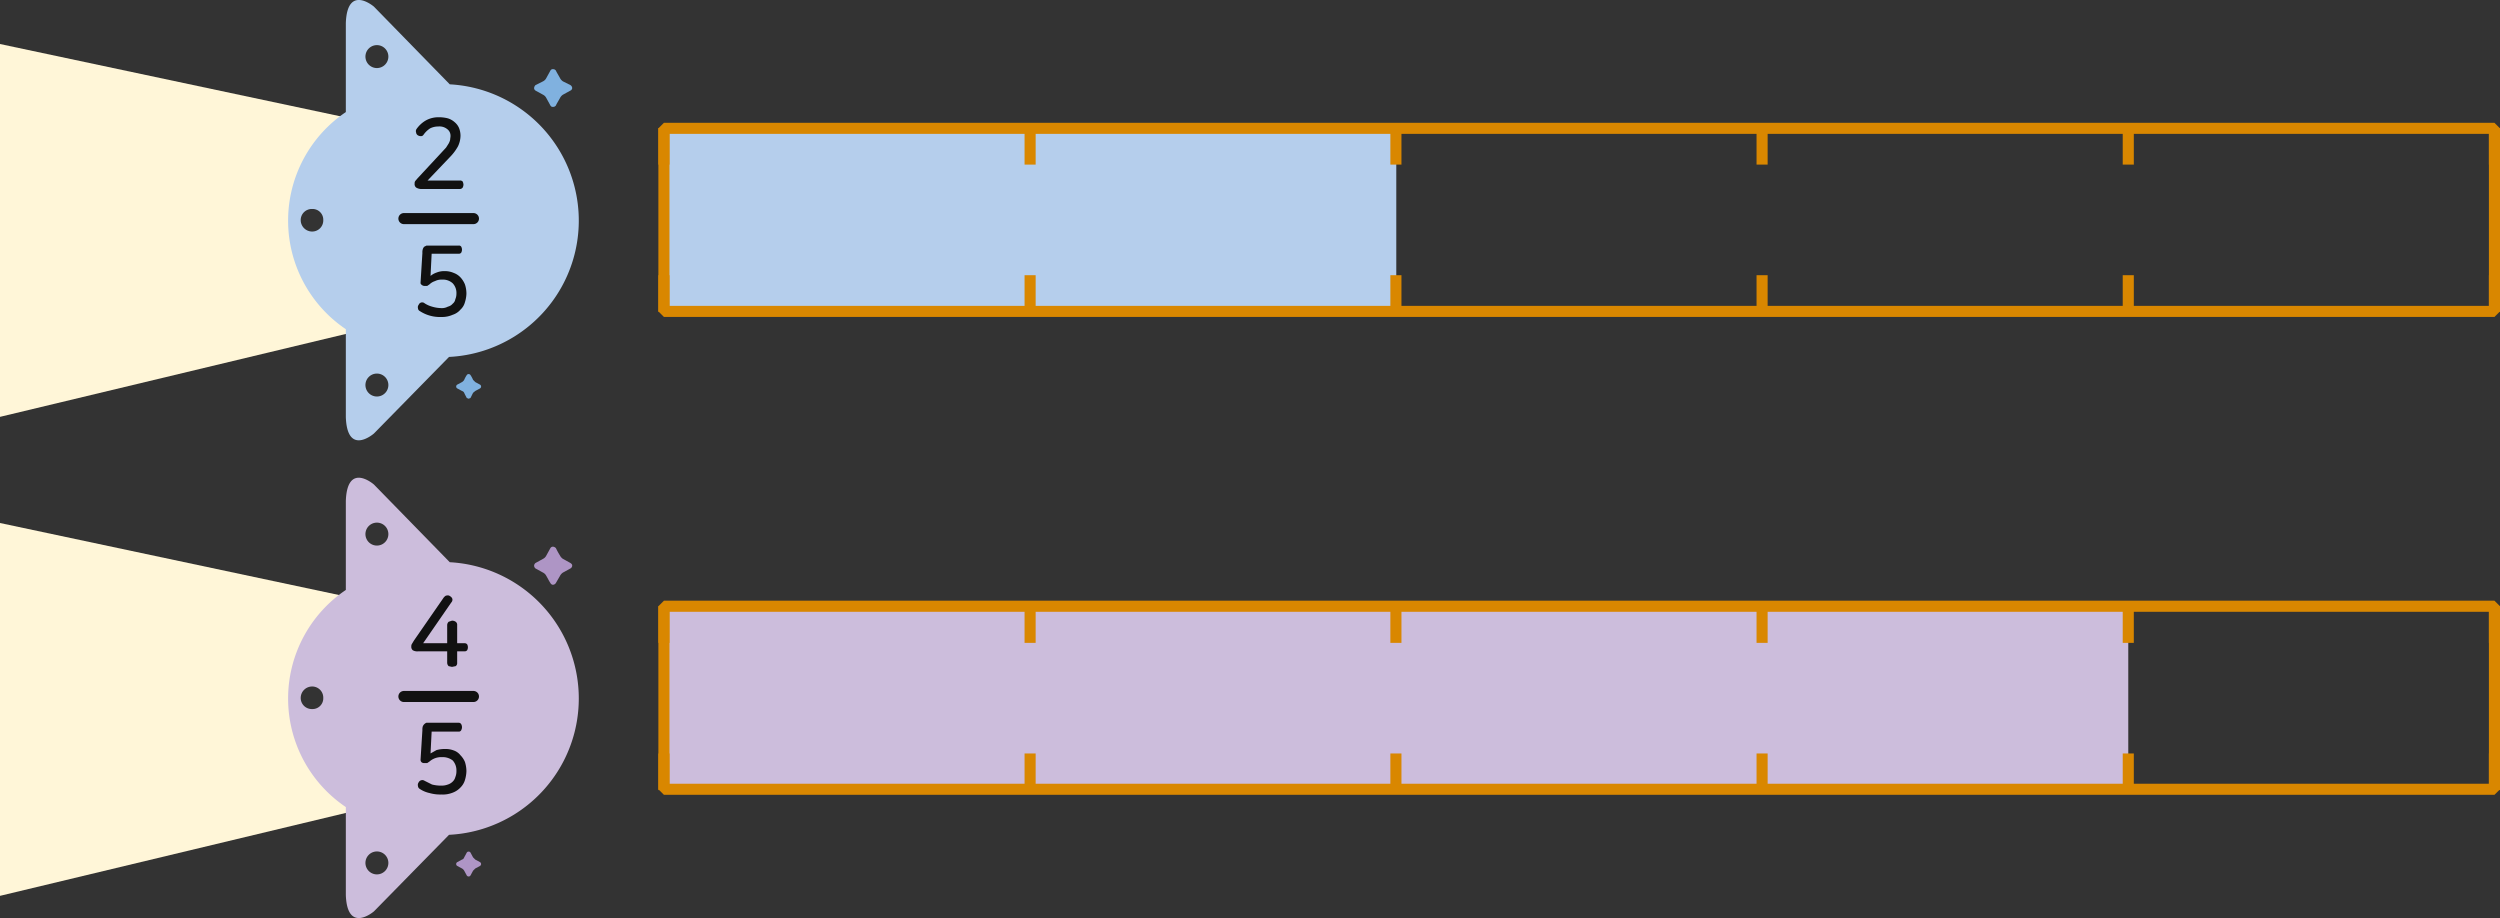 <svg xmlns="http://www.w3.org/2000/svg" width="675.9" height="248.2" viewBox="0 0 675.9 248.2">
  <rect x="0" y="0" width="675.9" height="248.2" fill="#333333" stroke="none"/>
  <defs>
    <style>
      .cls-1 {
        fill: #fff6d8;
      }

      .cls-2 {
        fill: #b5ceec;
      }

      .cls-3 {
        fill: #80b1df;
      }

      .cls-4 {
        fill: #ccbddc;
      }

      .cls-5 {
        fill: #ae95c5;
      }

      .cls-6, .cls-8 {
        fill: none;
        stroke-width: 3px;
      }

      .cls-6 {
        stroke: #d98700;
        stroke-linejoin: bevel;
      }

      .cls-7 {
        fill: #111;
      }

      .cls-8 {
        stroke: #111;
        stroke-linecap: round;
        stroke-miterlimit: 10;
      }
    </style>
  </defs>
  <title>6_4_10_01</title>
  <g id="레이어_2" data-name="레이어 2">
    <g id="활동6-3-2-1">
      <g>
        <path class="cls-1" d="M79.6,63.1c-.8-20.8,15.5-31,15.5-31L0,11.9V112.7L95.1,89.9c-14-12.5-15.5-26.8-15.5-26.8"/>
        <path class="cls-2" d="M101.9,107.2a3.1,3.1,0,1,1,3.1-3.1,3.1,3.1,0,0,1-3.1,3.1M84.4,62.6a3.1,3.1,0,0,1-3.1-3.1,3,3,0,0,1,3.1-3,2.9,2.9,0,0,1,3,3,3,3,0,0,1-3,3.1m17.5-44.2a3.1,3.1,0,1,1,3.1-3.1,3.1,3.1,0,0,1-3.1,3.1m-.8,98.8,20.3-20.7a36.9,36.9,0,0,0,.2-73.7h0L101.1,1.8s-7.2-6.2-7.6,4.4V30.3a35.4,35.4,0,0,0,0,58.7v23.8c.4,10.7,7.6,4.4,7.6,4.4"/>
        <path class="cls-3" d="M150.3,28.5c.1-.3.9-1.6,1.1-2a2.4,2.4,0,0,1,.8-.9l2-1.1a.8.8,0,0,0,.5-.7,1,1,0,0,0-.5-.8l-2-1a2.4,2.4,0,0,1-.8-.9c-.2-.4-1-1.7-1.1-2a.9.9,0,0,0-.8-.4.7.7,0,0,0-.7.4l-1.1,2a2,2,0,0,1-.9.9l-2,1a1.2,1.2,0,0,0-.4.8.8.8,0,0,0,.4.7l2,1.1a2,2,0,0,1,.9.9l1.1,2a.7.7,0,0,0,.7.4.9.9,0,0,0,.8-.4"/>
        <path class="cls-3" d="M127.2,107.6l.7-1.4.6-.5,1.3-.7a.6.6,0,0,0,0-1l-1.3-.7-.6-.6a7.6,7.6,0,0,0-.7-1.3.6.6,0,0,0-1,0,7.6,7.6,0,0,0-.7,1.3,1.7,1.7,0,0,1-.6.6l-1.3.7a.6.6,0,0,0,0,1l1.3.7a1,1,0,0,1,.6.5c.1.3.6,1.2.7,1.4l.5.2.5-.2"/>
      </g>
      <g>
        <path class="cls-1" d="M79.6,192.5c-.8-20.7,15.5-30.9,15.5-30.9L0,141.4V242.2l95.1-22.8c-14-12.5-15.5-26.9-15.5-26.9"/>
        <path class="cls-4" d="M101.9,236.4a3.1,3.1,0,1,1,3.1-3.1,3.1,3.1,0,0,1-3.1,3.1M84.4,191.7a3,3,0,0,1-3.1-3,3.1,3.1,0,0,1,3.1-3.1,3,3,0,0,1,3,3.1,2.9,2.9,0,0,1-3,3m17.5-44.2a3.1,3.1,0,1,1,3.1-3.1,3.1,3.1,0,0,1-3.1,3.1m-.8,98.9,20.3-20.7a36.9,36.9,0,0,0,.2-73.7h0L101.1,131s-7.2-6.3-7.6,4.4v24.1a35.4,35.4,0,0,0,0,58.7V242c.4,10.6,7.6,4.4,7.6,4.4"/>
        <path class="cls-5" d="M150.3,157.6l1.1-1.9a2.4,2.4,0,0,1,.8-.9l2-1.1a.9.9,0,0,0,.5-.8c0-.3-.2-.5-.5-.7l-2-1.1a2.4,2.4,0,0,1-.8-.9,19.8,19.8,0,0,1-1.1-2,1.2,1.2,0,0,0-.8-.4.8.8,0,0,0-.7.4l-1.1,2a2,2,0,0,1-.9.9l-2,1.1a1,1,0,0,0-.4.7,1,1,0,0,0,.4.8l2,1.1a2,2,0,0,1,.9.9c.2.3.9,1.7,1.1,1.9a.8.8,0,0,0,.7.5,1,1,0,0,0,.8-.5"/>
        <path class="cls-5" d="M127.2,236.7l.7-1.3.6-.6,1.3-.7a.6.6,0,0,0,0-1l-1.3-.7-.6-.6-.7-1.3a.6.6,0,0,0-1,0l-.7,1.3a.9.9,0,0,1-.6.6l-1.3.7a.6.6,0,0,0,0,1l1.3.7a1.7,1.7,0,0,1,.6.6l.7,1.3a.6.6,0,0,0,1,0"/>
      </g>
      <rect class="cls-2" x="179.5" y="34.7" width="198" height="49.65"/>
      <rect class="cls-4" x="179.5" y="163.9" width="395.9" height="49.65"/>
      <g>
        <rect class="cls-6" x="179.5" y="34.7" width="494.9" height="49.49"/>
        <path class="cls-6" d="M575.4,74.4v9.9m-99-9.9v9.9m-99-9.9v9.9m-98.9-9.9v9.9m-99-9.9v9.9m494.9,0V74.4m-99-39.8v9.9m-99-9.9v9.9m-99-9.9v9.9m-98.9-9.9v9.9m-99-9.9v9.9m494.9,0V34.6"/>
      </g>
      <g>
        <rect class="cls-6" x="179.5" y="163.9" width="494.9" height="49.49"/>
        <path class="cls-6" d="M575.4,203.7v9.9m-99-9.9v9.9m-99-9.9v9.9m-98.9-9.9v9.9m-99-9.9v9.9m494.9,0v-9.9m-99-39.8v9.9m-99-9.9v9.9m-99-9.9v9.9m-98.9-9.9v9.9m-99-9.9v9.9m494.9,0v-9.9"/>
      </g>
      <g>
        <path class="cls-7" d="M118.5,31.7a9.8,9.8,0,0,1,2.6.3,5,5,0,0,1,1.9,1.1,4.2,4.2,0,0,1,1.1,1.5,5.8,5.8,0,0,1,.4,1.9v.3a6.8,6.8,0,0,1-.7,2.8,13.2,13.2,0,0,1-2,2.7l-6.2,6.5h8.8a.9.9,0,0,1,.7.3,2.4,2.4,0,0,1,.2.8,1.9,1.9,0,0,1-.2.8,1,1,0,0,1-.7.4H114a2.7,2.7,0,0,1-1.5-.4,1.2,1.2,0,0,1-.4-1.1,1,1,0,0,1,.2-.7l.6-.7,6.5-7,1.2-1.3.7-1.1a4.2,4.2,0,0,0,.4-1c0-.3.1-.7.1-1h0a2.2,2.2,0,0,0-.9-1.9,3.3,3.3,0,0,0-2.4-.7,4.8,4.8,0,0,0-2.2.5,6.4,6.4,0,0,0-1.7,1.6c-.2.3-.4.5-.7.5a1.5,1.5,0,0,1-.9-.2,1,1,0,0,1-.5-.8,1,1,0,0,1,.1-.9,8,8,0,0,1,2.3-2.2A6.9,6.9,0,0,1,118.5,31.7Z"/>
        <path class="cls-7" d="M124.7,66.7a1.7,1.7,0,0,1,0,1.6.8.8,0,0,1-.7.3h-7.3l-.3,6a5.1,5.1,0,0,1,1.6-.9,5.6,5.6,0,0,1,2.3-.4,6,6,0,0,1,2.4.5,4.7,4.7,0,0,1,1.8,1.2,6.2,6.2,0,0,1,1.2,1.9,7.9,7.9,0,0,1,.4,2.3v.3a8.5,8.5,0,0,1-.4,2.2,4.1,4.1,0,0,1-1.2,2,4.6,4.6,0,0,1-2.1,1.4,7.1,7.1,0,0,1-3.1.6,9.9,9.9,0,0,1-5.8-1.6.9.9,0,0,1-.5-.8,1,1,0,0,1,.2-.9,1,1,0,0,1,1.6-.4,7.2,7.2,0,0,0,2,.9,9.3,9.3,0,0,0,2.5.4,3.4,3.4,0,0,0,1.8-.4,2.4,2.4,0,0,0,1.3-.8,1.9,1.9,0,0,0,.7-1.2,3.7,3.7,0,0,0,.3-1.5h0a3.8,3.8,0,0,0-1-2.8,3.9,3.9,0,0,0-2.9-1,3.8,3.8,0,0,0-1.9.4,3.8,3.8,0,0,0-1.5.9l-.6.4h-.7a1.1,1.1,0,0,1-.8-.3.6.6,0,0,1-.3-.6l.5-8a2.8,2.8,0,0,1,.1-1,1.6,1.6,0,0,1,.4-.7l.6-.3H124A.7.7,0,0,1,124.7,66.7Z"/>
        <line class="cls-8" x1="109.2" y1="59.1" x2="128" y2="59.1"/>
      </g>
      <g>
        <path class="cls-7" d="M121.7,161.2a1.3,1.3,0,0,1,.6.7,1.1,1.1,0,0,1-.3,1l-7.6,11h6.5V169a1.3,1.3,0,0,1,.4-.9l.9-.3a1.7,1.7,0,0,1,1,.3,1,1,0,0,1,.4.9v4.9h2a.9.9,0,0,1,.7.3,1.7,1.7,0,0,1,0,1.6.9.9,0,0,1-.7.3h-2v3.1a1,1,0,0,1-.4.9l-1,.2-.9-.2a1.3,1.3,0,0,1-.4-.9v-3.1H113a2.4,2.4,0,0,1-1.4-.3,1.2,1.2,0,0,1-.4-1,1.3,1.3,0,0,1,.1-.6l.6-1,8.1-11.7c.3-.3.5-.5.8-.5A1,1,0,0,1,121.7,161.2Z"/>
        <path class="cls-7" d="M124.7,195.8a1.7,1.7,0,0,1,0,1.6.7.7,0,0,1-.7.4h-7.3l-.3,5.9,1.6-.9a8,8,0,0,1,2.3-.3,6.1,6.1,0,0,1,2.4.4,4,4,0,0,1,1.8,1.3,5.7,5.7,0,0,1,1.2,1.8,8.5,8.5,0,0,1,.4,2.3v.3a9.3,9.3,0,0,1-.4,2.3,4.7,4.7,0,0,1-1.2,2,5.5,5.5,0,0,1-2.1,1.4,7.2,7.2,0,0,1-3.1.5,10.4,10.4,0,0,1-3.2-.4,7.6,7.6,0,0,1-2.6-1.1,1,1,0,0,1-.5-.8,1.2,1.2,0,0,1,.2-1,1.1,1.1,0,0,1,1.6-.4l2,1a9.5,9.5,0,0,0,2.5.3,4.8,4.8,0,0,0,1.8-.3,3.2,3.2,0,0,0,1.3-.8,2.5,2.5,0,0,0,.7-1.2,4,4,0,0,0,.3-1.5v-.2a4,4,0,0,0-1-2.8,4.4,4.4,0,0,0-2.9-.9,4.8,4.8,0,0,0-3.4,1.2l-.6.4h-.7a1.1,1.1,0,0,1-.8-.2.9.9,0,0,1-.3-.7l.5-8a3.1,3.1,0,0,1,.1-1,1.8,1.8,0,0,1,1-1H124A.8.8,0,0,1,124.7,195.8Z"/>
        <line class="cls-8" x1="109.2" y1="188.3" x2="128" y2="188.3"/>
      </g>
    </g>
  </g>
</svg>
